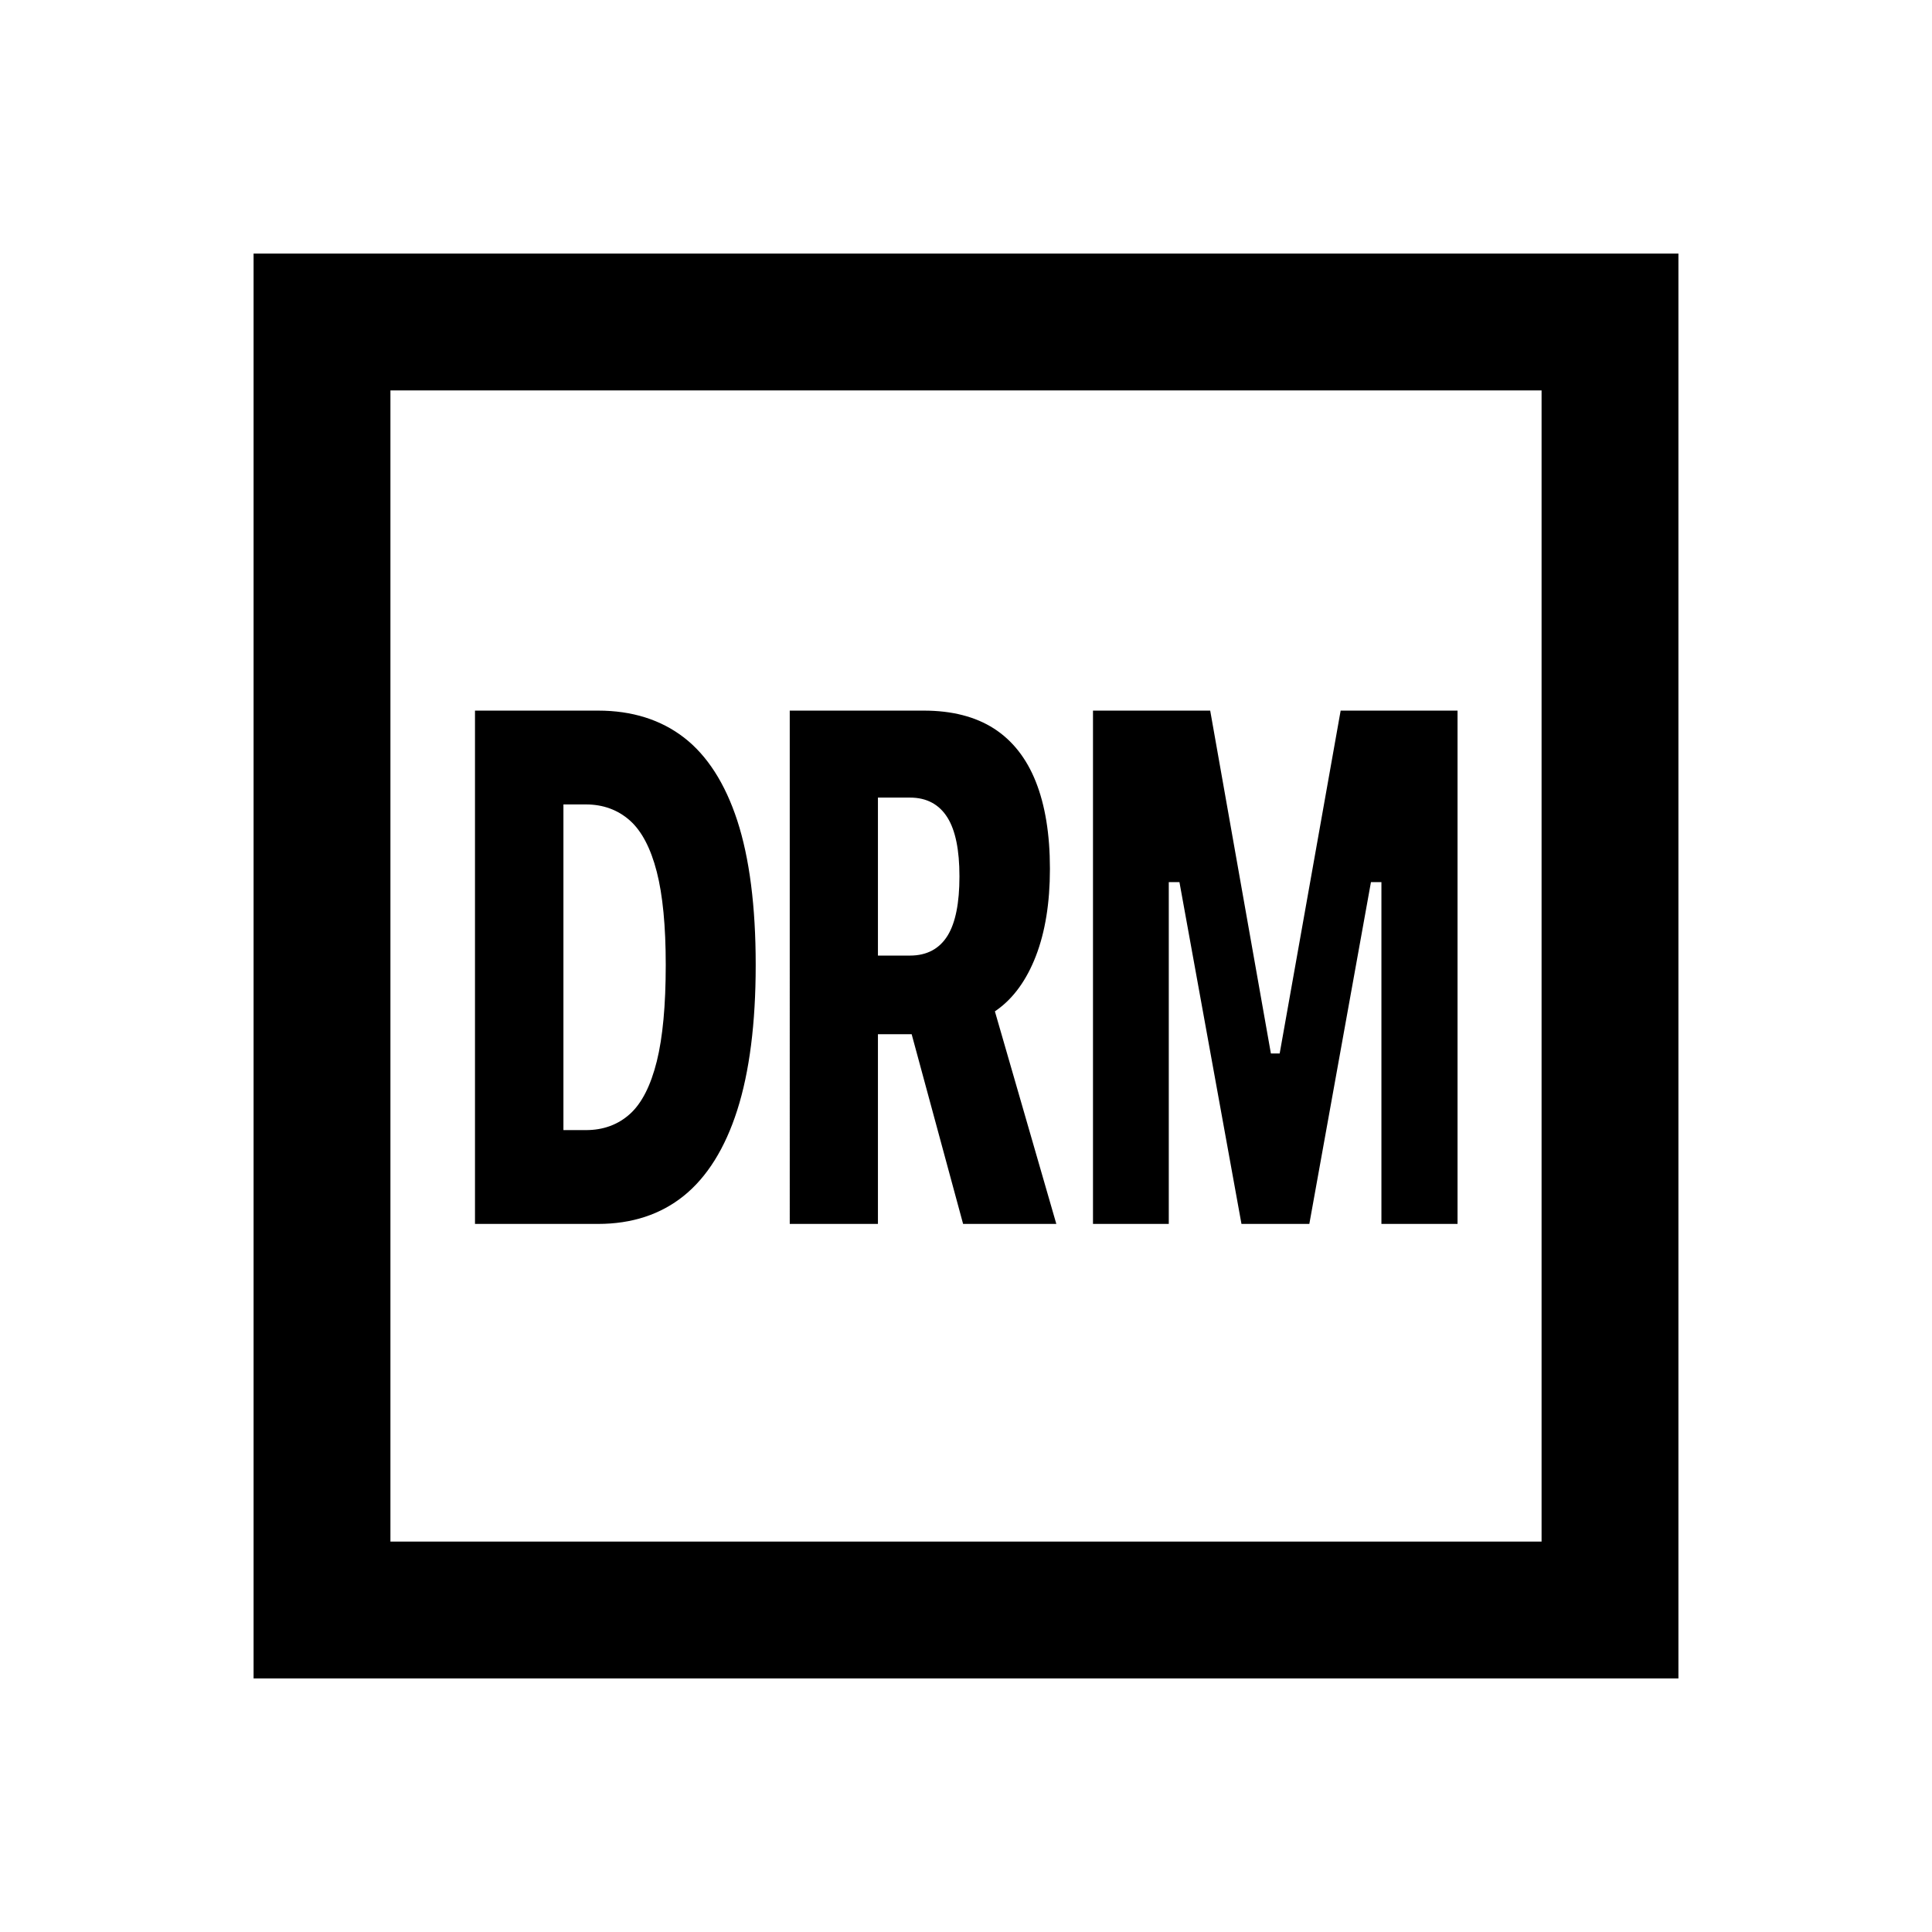 <svg xmlns="http://www.w3.org/2000/svg" viewBox="0 0 480 480"><path d="M63 417V63h354v354zm34-34h286V97H97zm246.21-78.92v-84.92h-2.6l-15.31 84.92h-16.86l-15.41-84.92h-2.65v84.92h-18.83V176.55h29.12l15.08 85.19h2.18l15.15-85.19h29.04v127.53h-18.9Zm-103.93 0-12.78-47.13h-8.38v47.13h-21.91V176.55h33.33c6.95 0 12.81 1.5 17.41 4.46 4.59 2.95 8.08 7.39 10.38 13.17 2.34 5.87 3.52 13.12 3.52 21.58v.18c0 8.33-1.17 15.59-3.49 21.59-2.29 5.92-5.52 10.4-9.6 13.33l-.58.41 15.26 52.81h-23.18Zm-21.15-66.67h7.97c4.18 0 7.33-1.69 9.36-5.01 1.93-3.17 2.91-8.07 2.91-14.57v-.18c0-6.45-.99-11.32-2.95-14.48-2.05-3.32-5.19-5.01-9.33-5.01h-7.97v39.25Zm-100.12 66.67V176.55h30.6c8.4 0 15.57 2.25 21.33 6.7 5.77 4.46 10.22 11.4 13.23 20.61 3.04 9.32 4.58 21.35 4.58 35.78v.18c0 14.37-1.54 26.48-4.59 36.01-3.01 9.43-7.47 16.58-13.25 21.25-5.75 4.65-12.92 7-21.31 7H118Zm21.98-23.31h5.6c4.3 0 7.98-1.35 10.94-4.03 2.92-2.64 5.15-7.04 6.65-13.07 1.47-5.91 2.22-13.93 2.22-23.85v-.18c0-9.56-.75-17.31-2.23-23.05-1.5-5.85-3.75-10.14-6.69-12.75-2.98-2.64-6.65-3.98-10.9-3.98h-5.6v80.91Z"/></svg>